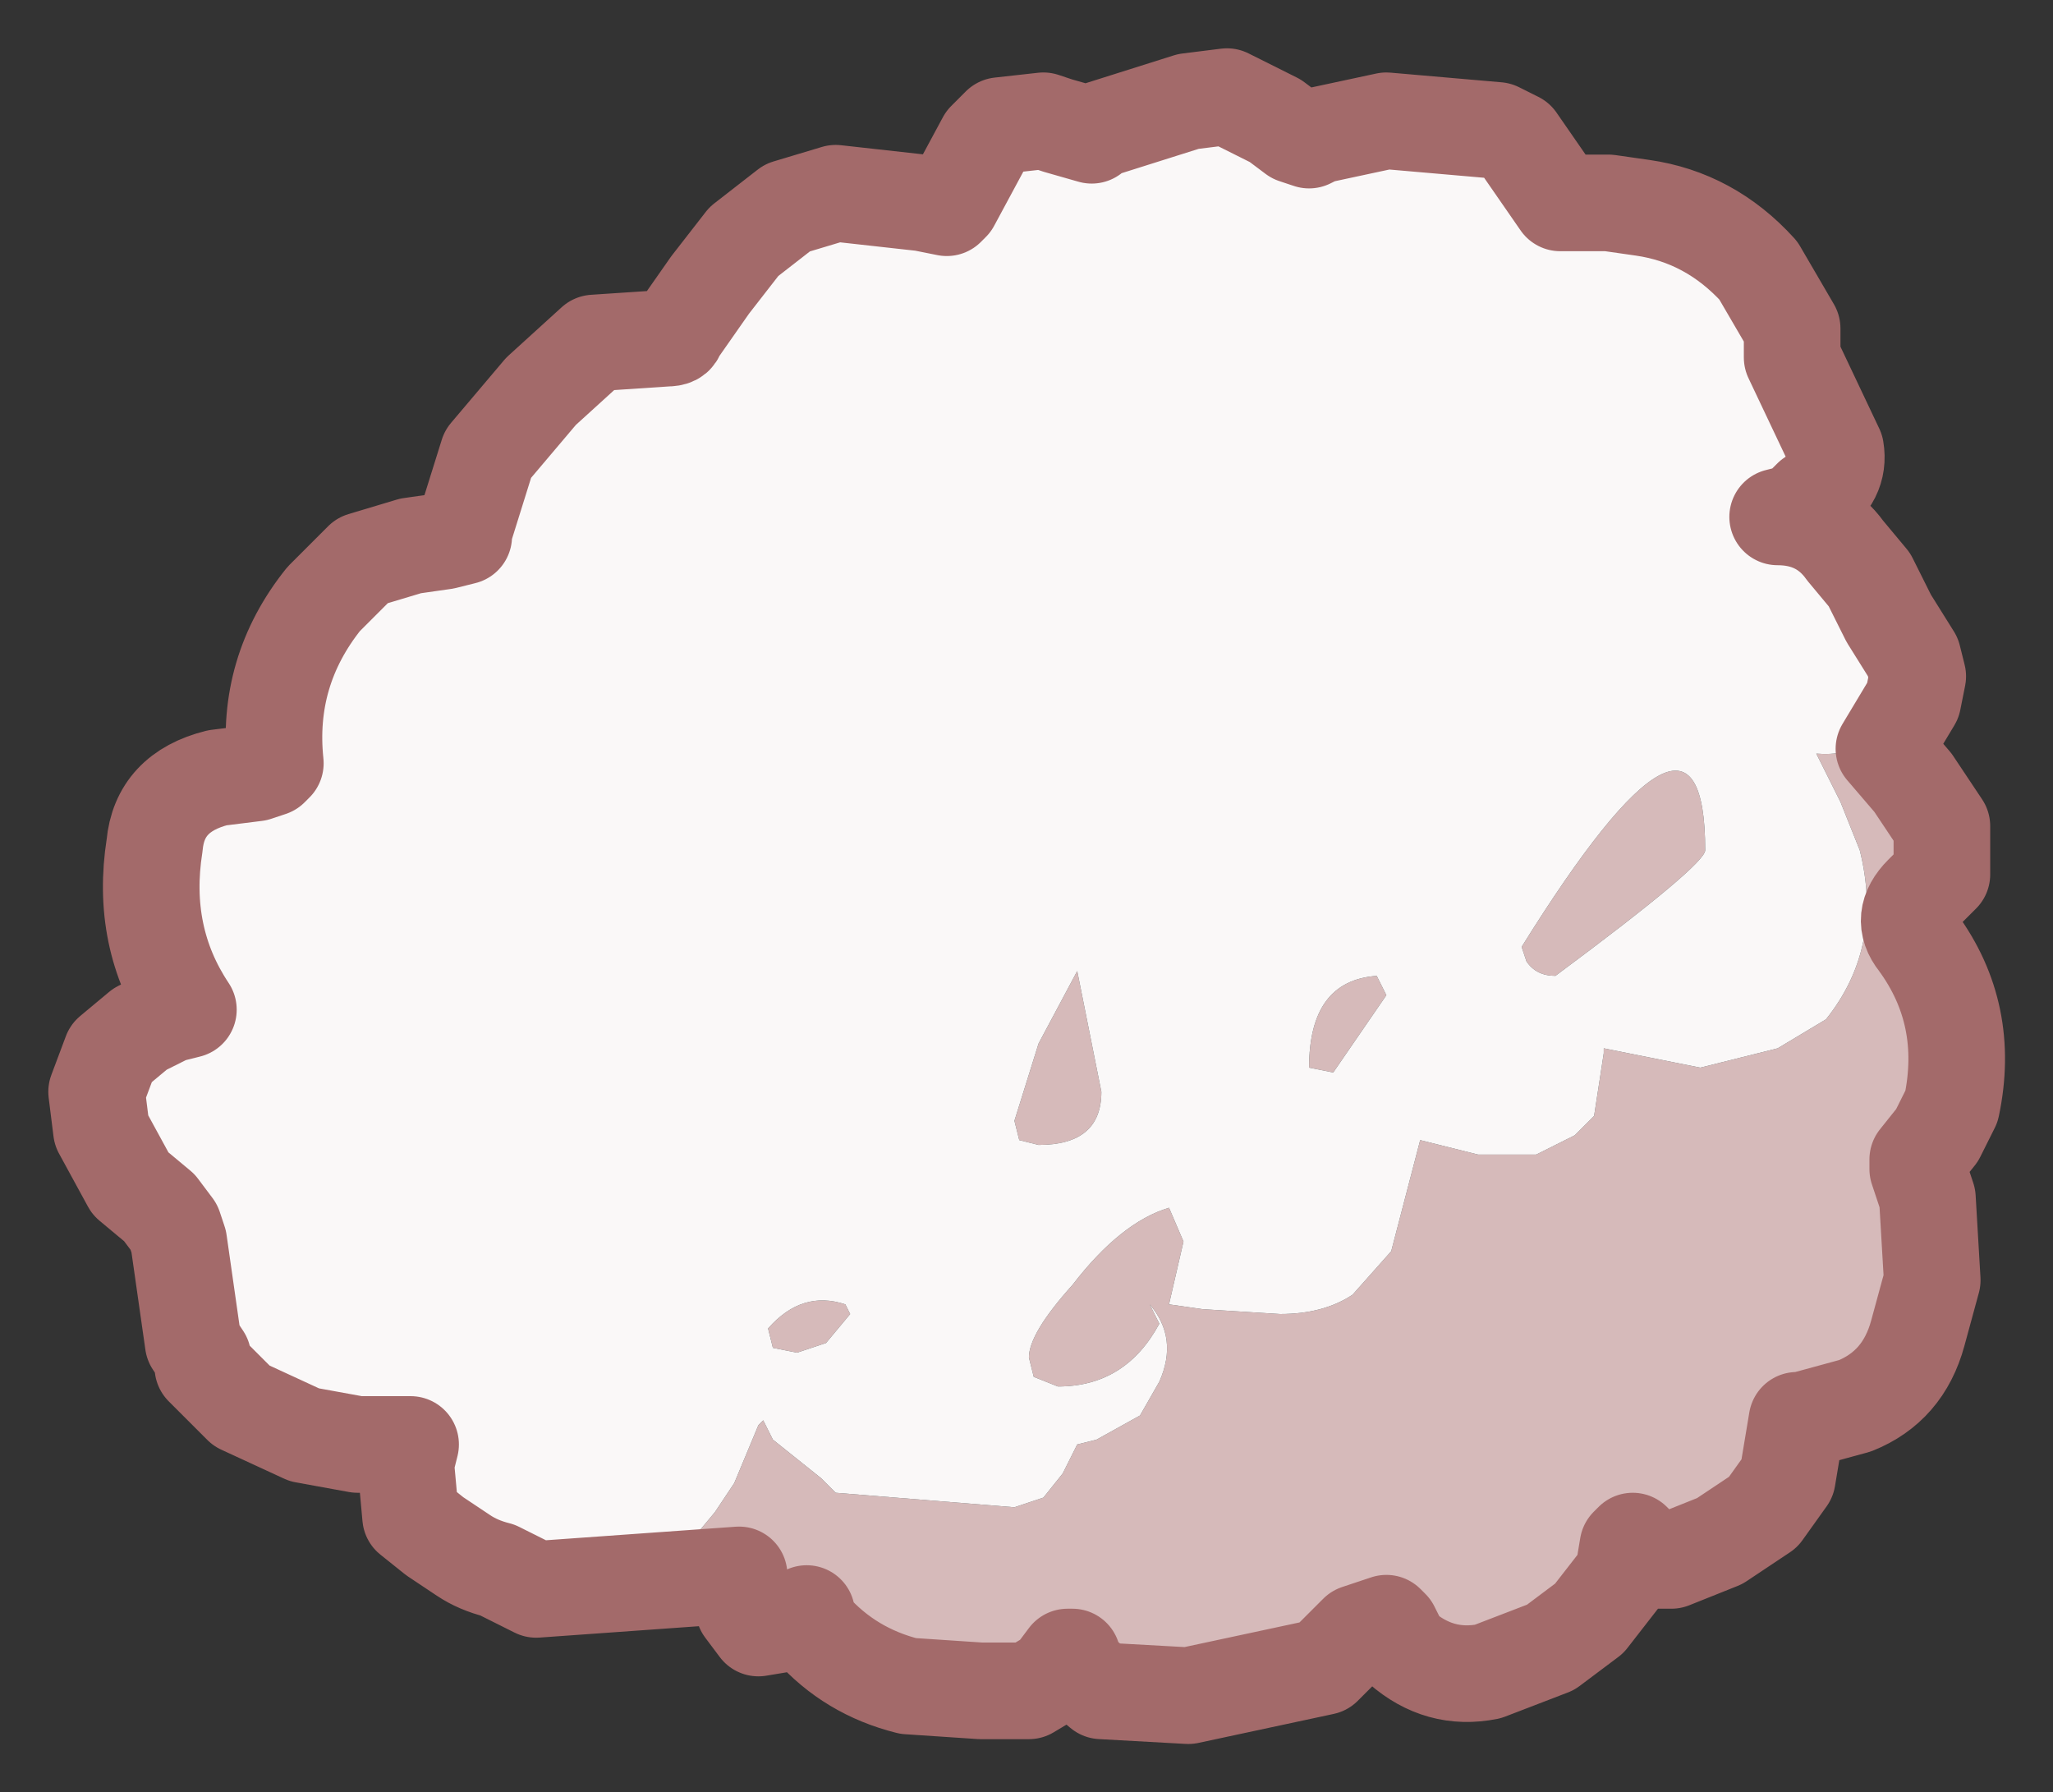 <?xml version="1.0" encoding="UTF-8" standalone="no"?>
<svg xmlns:xlink="http://www.w3.org/1999/xlink" height="18.55px" width="21.25px" xmlns="http://www.w3.org/2000/svg">
  <rect width="100%" height="100%" fill="#333333" stroke="none"/>
  <g id="shape0" transform="matrix(1.0, 0.0, 0.0, 1.0, 10.35, 10.15)">
    <path d="M9.45 -3.35 L9.5 -3.15 9.45 -2.9 9.3 -2.65 9.15 -2.4 9.45 -2.05 9.75 -1.6 9.75 -1.1 9.55 -0.9 Q9.3 -0.65 9.5 -0.4 10.05 0.35 9.85 1.3 L9.7 1.6 9.5 1.85 9.5 1.95 9.6 2.25 9.65 3.1 9.5 3.65 Q9.35 4.2 8.85 4.4 L8.3 4.55 8.25 4.55 8.15 5.15 7.9 5.5 7.45 5.8 6.95 6.0 6.8 6.0 6.65 5.9 6.55 5.8 6.5 5.85 6.45 6.15 6.1 6.6 5.7 6.9 5.05 7.15 Q4.55 7.25 4.15 6.9 L4.05 6.7 4.0 6.65 3.7 6.75 3.35 7.1 1.95 7.4 1.05 7.35 0.75 7.1 0.75 7.0 0.7 7.0 0.55 7.2 0.3 7.35 -0.2 7.35 -0.95 7.3 Q-1.55 7.15 -1.95 6.7 L-2.0 6.6 -2.0 6.55 -2.2 6.65 -2.5 6.7 -2.65 6.5 -2.7 6.15 -4.8 6.3 -5.2 6.1 -5.05 6.1 -4.55 6.0 -4.4 5.95 -4.35 5.9 -4.2 5.9 -4.0 5.95 -3.2 5.8 -2.95 5.5 -2.75 5.2 -2.5 4.6 -2.45 4.55 -2.35 4.75 -1.85 5.15 -1.7 5.3 0.15 5.45 0.45 5.35 0.65 5.1 0.8 4.8 1.0 4.75 1.45 4.5 1.65 4.15 Q1.85 3.7 1.55 3.35 L1.65 3.55 Q1.3 4.2 0.6 4.2 L0.35 4.1 0.3 3.9 Q0.3 3.65 0.75 3.15 1.25 2.5 1.75 2.35 L1.9 2.7 1.75 3.35 2.1 3.4 2.9 3.45 Q3.35 3.45 3.65 3.25 L4.05 2.8 4.35 1.65 4.55 1.7 4.95 1.8 5.55 1.8 5.95 1.6 6.15 1.4 6.25 0.75 6.25 0.7 7.25 0.9 8.05 0.7 8.55 0.4 Q9.15 -0.35 8.9 -1.35 L8.7 -1.85 8.5 -2.25 8.45 -2.35 Q9.05 -2.3 9.3 -2.9 L9.45 -3.35 M5.75 -0.05 Q5.55 -0.05 5.45 -0.2 L5.4 -0.35 Q7.3 -3.4 7.3 -1.35 7.3 -1.2 5.75 -0.05 M3.45 0.95 L3.2 0.9 Q3.2 0.0 3.9 -0.05 L4.0 0.15 3.45 0.95 M0.4 1.7 L0.2 1.65 0.15 1.45 0.4 0.65 0.8 -0.1 1.05 1.15 Q1.05 1.7 0.4 1.7 M-1.6 3.35 L-1.55 3.45 -1.8 3.75 -2.1 3.85 -2.35 3.8 -2.4 3.6 Q-2.05 3.2 -1.6 3.35" fill="#d6baba" fill-rule="evenodd" stroke="none"/>
    <path d="M-5.2 6.1 Q-5.4 6.05 -5.55 5.95 L-5.85 5.75 -6.1 5.55 -6.15 5.0 -6.1 4.8 -6.65 4.8 -7.2 4.7 -7.85 4.4 -8.25 4.0 -8.25 3.9 -8.35 3.75 -8.5 2.7 -8.55 2.55 -8.7 2.35 -9.0 2.1 -9.3 1.55 -9.35 1.15 -9.2 0.75 -8.9 0.5 -8.6 0.35 -8.4 0.3 Q-8.9 -0.45 -8.75 -1.4 -8.7 -1.95 -8.1 -2.1 L-7.7 -2.15 -7.55 -2.2 -7.5 -2.25 Q-7.6 -3.2 -7.0 -3.95 L-6.6 -4.35 -6.1 -4.5 -5.75 -4.55 -5.55 -4.6 -5.55 -4.65 -5.3 -5.45 -4.75 -6.1 -4.2 -6.6 -3.45 -6.65 Q-3.35 -6.65 -3.35 -6.7 L-3.0 -7.2 -2.65 -7.65 -2.2 -8.0 -1.7 -8.15 -0.8 -8.05 -0.55 -8.0 -0.5 -8.05 -0.15 -8.7 0.0 -8.85 0.45 -8.9 0.6 -8.85 0.95 -8.75 1.0 -8.8 1.95 -9.1 2.35 -9.15 2.85 -8.9 3.05 -8.75 3.2 -8.7 3.3 -8.75 4.0 -8.9 5.15 -8.8 5.35 -8.7 5.8 -8.05 5.9 -8.05 6.3 -8.05 6.65 -8.0 Q7.35 -7.9 7.85 -7.35 L8.2 -6.75 8.2 -6.7 8.2 -6.45 8.65 -5.5 Q8.7 -5.2 8.4 -5.0 L8.25 -4.85 8.05 -4.8 Q8.5 -4.8 8.75 -4.45 L9.0 -4.15 9.2 -3.75 9.45 -3.35 9.3 -2.9 Q9.05 -2.3 8.45 -2.35 L8.5 -2.25 8.7 -1.85 8.9 -1.35 Q9.15 -0.35 8.55 0.4 L8.05 0.7 7.25 0.9 6.25 0.7 6.25 0.75 6.15 1.4 5.95 1.6 5.55 1.8 4.95 1.8 4.55 1.7 4.35 1.65 4.05 2.8 3.65 3.25 Q3.35 3.45 2.9 3.45 L2.1 3.4 1.75 3.35 1.9 2.7 1.75 2.35 Q1.25 2.5 0.75 3.15 0.3 3.65 0.3 3.9 L0.35 4.1 0.6 4.2 Q1.3 4.2 1.65 3.55 L1.55 3.35 Q1.85 3.7 1.65 4.15 L1.45 4.5 1.0 4.75 0.8 4.8 0.65 5.1 0.45 5.35 0.15 5.45 -1.7 5.3 -1.85 5.15 -2.35 4.75 -2.45 4.55 -2.5 4.6 -2.75 5.2 -2.95 5.5 -3.2 5.8 -4.0 5.95 -4.2 5.9 -4.35 5.9 -4.4 5.95 -4.55 6.0 -5.05 6.1 -5.2 6.1 M-1.6 3.35 Q-2.05 3.2 -2.4 3.6 L-2.35 3.8 -2.1 3.85 -1.8 3.75 -1.55 3.45 -1.6 3.35 M0.4 1.7 Q1.05 1.7 1.05 1.15 L0.8 -0.1 0.4 0.65 0.15 1.45 0.2 1.65 0.4 1.7 M3.45 0.95 L4.0 0.15 3.9 -0.05 Q3.2 0.0 3.2 0.9 L3.45 0.95 M5.75 -0.05 Q7.3 -1.2 7.3 -1.35 7.3 -3.4 5.4 -0.35 L5.45 -0.2 Q5.55 -0.05 5.75 -0.05" fill="#faf8f8" fill-rule="evenodd" stroke="none"/>
    <path d="M-5.2 6.1 Q-5.4 6.05 -5.55 5.95 L-5.85 5.75 -6.1 5.55 -6.15 5.0 -6.1 4.8 -6.65 4.8 -7.2 4.7 -7.85 4.4 -8.25 4.0 -8.25 3.9 -8.35 3.75 -8.5 2.7 -8.55 2.55 -8.7 2.35 -9.0 2.1 -9.3 1.55 -9.35 1.15 -9.2 0.75 -8.9 0.5 -8.6 0.35 -8.4 0.3 Q-8.9 -0.45 -8.75 -1.4 -8.7 -1.95 -8.1 -2.1 L-7.7 -2.15 -7.55 -2.2 -7.5 -2.25 Q-7.6 -3.2 -7.0 -3.95 L-6.6 -4.35 -6.1 -4.5 -5.75 -4.55 -5.55 -4.6 -5.55 -4.65 -5.3 -5.45 -4.75 -6.1 -4.2 -6.6 -3.45 -6.65 Q-3.35 -6.65 -3.35 -6.7 L-3.0 -7.2 -2.65 -7.65 -2.2 -8.0 -1.7 -8.15 -0.8 -8.05 -0.55 -8.0 -0.5 -8.05 -0.15 -8.7 0.0 -8.85 0.45 -8.9 0.6 -8.85 0.95 -8.75 1.0 -8.8 1.95 -9.1 2.35 -9.15 2.85 -8.9 3.05 -8.75 3.2 -8.7 3.3 -8.75 4.0 -8.9 5.15 -8.8 5.35 -8.7 5.8 -8.05 5.9 -8.05 6.3 -8.05 6.65 -8.0 Q7.35 -7.9 7.85 -7.35 L8.2 -6.75 8.2 -6.7 8.2 -6.45 8.65 -5.5 Q8.7 -5.2 8.4 -5.0 L8.25 -4.85 8.05 -4.8 Q8.5 -4.8 8.75 -4.45 L9.0 -4.15 9.2 -3.75 9.45 -3.35 9.5 -3.15 9.45 -2.9 9.3 -2.65 9.15 -2.4 9.45 -2.05 9.75 -1.6 9.75 -1.1 9.55 -0.9 Q9.3 -0.65 9.5 -0.4 10.05 0.35 9.85 1.3 L9.7 1.6 9.5 1.85 9.5 1.95 9.6 2.25 9.65 3.1 9.5 3.65 Q9.35 4.2 8.85 4.4 L8.3 4.55 8.25 4.55 8.15 5.15 7.9 5.5 7.45 5.8 6.95 6.0 6.8 6.0 6.65 5.9 6.55 5.8 6.5 5.85 6.45 6.15 6.1 6.6 5.7 6.9 5.05 7.15 Q4.55 7.25 4.15 6.9 L4.05 6.7 4.0 6.65 3.7 6.75 3.35 7.1 1.95 7.4 1.05 7.35 0.75 7.1 0.75 7.0 0.7 7.0 0.55 7.2 0.3 7.35 -0.2 7.35 -0.95 7.3 Q-1.55 7.15 -1.95 6.7 L-2.0 6.6 -2.0 6.55 -2.2 6.65 -2.5 6.7 -2.65 6.5 -2.7 6.15 -4.8 6.3 -5.2 6.1 Z" fill="none" stroke="#a36a6a" stroke-linecap="round" stroke-linejoin="round" stroke-width="1"/>
  </g>
</svg>